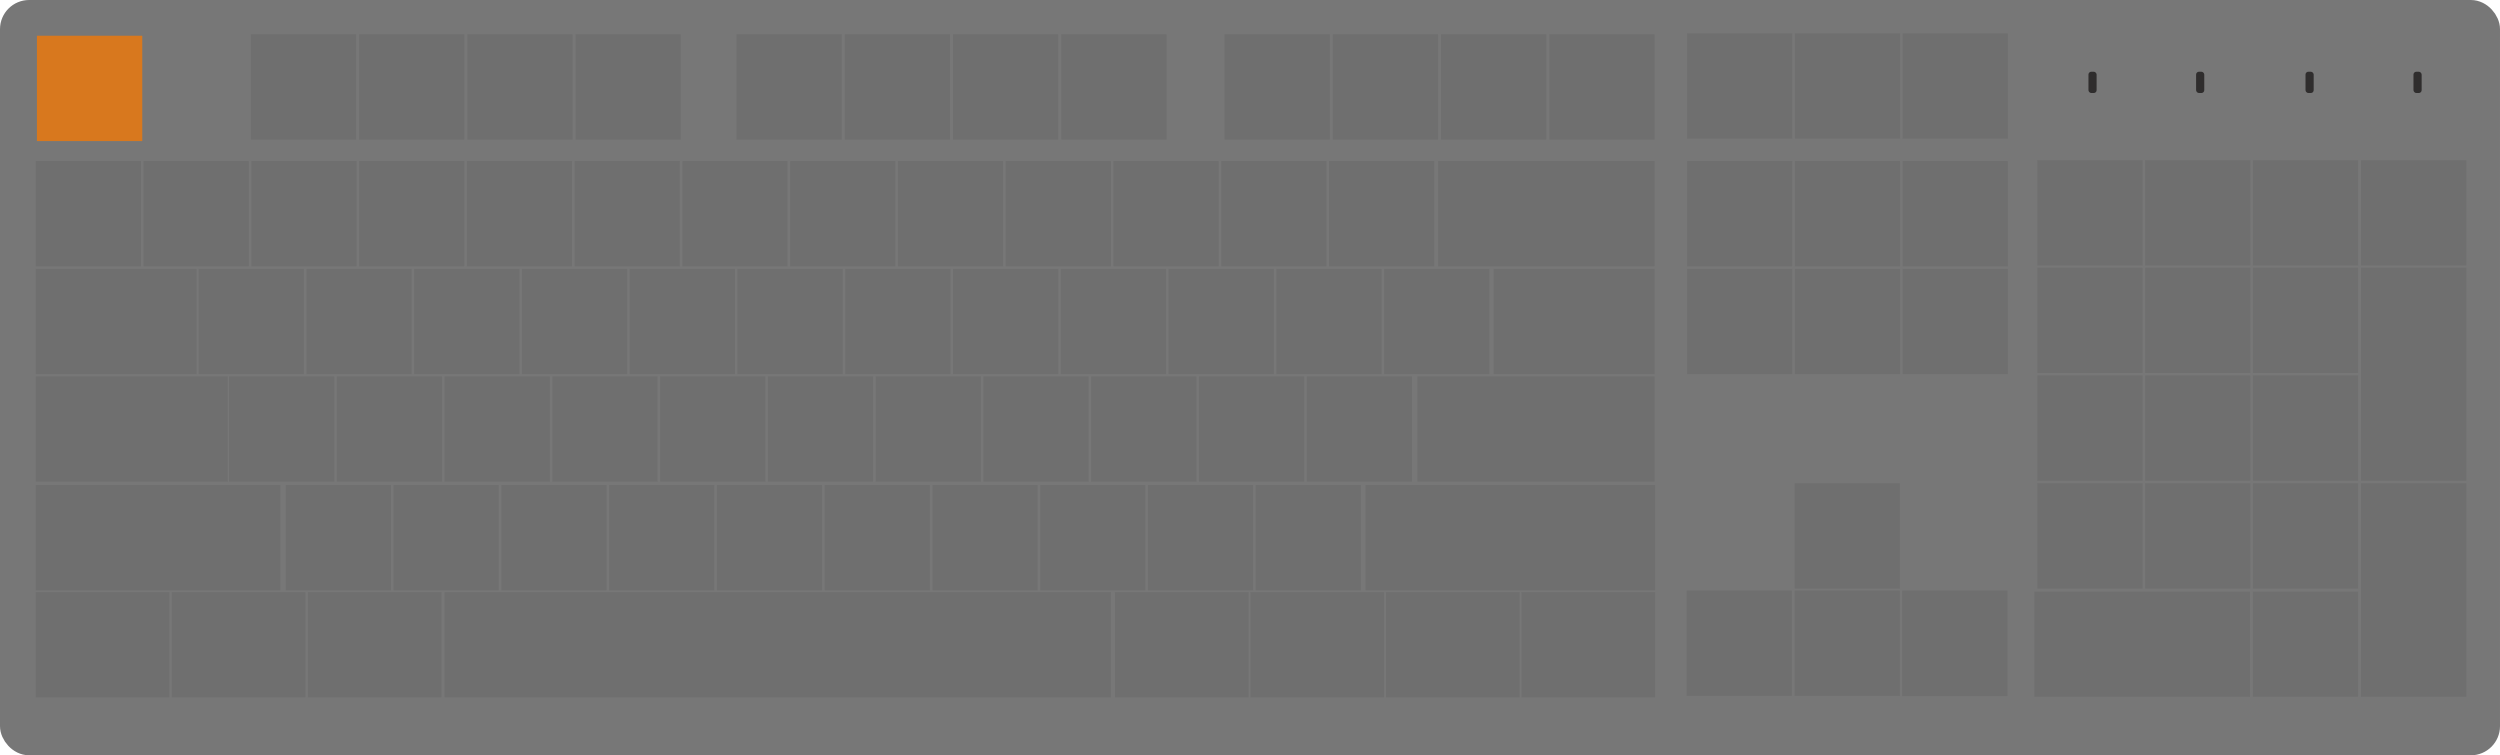 <svg xmlns="http://www.w3.org/2000/svg" viewBox="0 0 881.54 266.33"><defs><style>.cls-1{fill:#777;stroke:#777;stroke-miterlimit:10;stroke-width:8px;}.cls-2,.cls-4{fill:#2f2d2d;}.cls-3{fill:#d8781e;}.cls-4{opacity:0.1;}</style></defs><g id="Layer_2" data-name="Layer 2"><g id="KeyBoard"><g id="KeyBoard_Plate"><rect id="Plate" class="cls-1" x="4" y="4" width="873.54" height="258.33" rx="6.28"/><rect id="KeyBoard_LED2" class="cls-2" x="774.38" y="25.29" width="2.88" height="7.51" rx="1"/><rect id="KeyBoard_LED1" class="cls-2" x="736.42" y="25.29" width="2.88" height="7.51" rx="1"/><rect id="KeyBoard_LED3" class="cls-2" x="812.96" y="25.29" width="2.88" height="7.51" rx="1"/><rect id="KeyBoard_LED4" class="cls-2" x="851.03" y="25.29" width="2.88" height="7.51" rx="1"/></g><g id="KeyBoard_Keys"><rect id="ESC" class="cls-3" x="13.02" y="12.6" width="37.14" height="37.14"/><rect id="F1" class="cls-4" x="88.43" y="12.08" width="37.14" height="37.14"/><rect id="F2" class="cls-4" x="126.6" y="12.08" width="37.14" height="37.14"/><rect id="F3" class="cls-4" x="164.77" y="12.08" width="37.14" height="37.14"/><rect id="F4" class="cls-4" x="202.95" y="12.08" width="37.14" height="37.14"/><rect id="___" data-name="`_~" class="cls-4" x="12.59" y="56.78" width="37.14" height="37.14"/><rect id="L_Ctrl" class="cls-4" x="12.59" y="208.78" width="47.16" height="37.14"/><rect id="L_Win_Cmd" class="cls-4" x="60.56" y="208.78" width="47.16" height="37.14"/><rect id="L_Alt" class="cls-4" x="108.53" y="208.78" width="47.16" height="37.14"/><rect id="R_Alt" class="cls-4" x="393.12" y="208.78" width="47.16" height="37.14"/><rect id="R_Win_Cmd" class="cls-4" x="440.9" y="208.78" width="47.16" height="37.14"/><rect id="Fn" class="cls-4" x="488.68" y="208.78" width="47.16" height="37.14"/><rect id="R_Ctrl" class="cls-4" x="536.46" y="208.78" width="47.16" height="37.14"/><rect id="SpaceBar" class="cls-4" x="156.75" y="208.78" width="234.99" height="37.14"/><rect id="_1" data-name="1" class="cls-4" x="50.6" y="56.78" width="37.14" height="37.14"/><rect id="_2" data-name="2" class="cls-4" x="88.6" y="56.78" width="37.14" height="37.14"/><rect id="_3" data-name="3" class="cls-4" x="126.6" y="56.78" width="37.14" height="37.14"/><rect id="_4" data-name="4" class="cls-4" x="164.6" y="56.78" width="37.14" height="37.14"/><rect id="_5" data-name="5" class="cls-4" x="202.6" y="56.78" width="37.14" height="37.14"/><rect id="_6" data-name="6" class="cls-4" x="240.6" y="56.78" width="37.14" height="37.14"/><rect id="_7" data-name="7" class="cls-4" x="278.6" y="56.78" width="37.14" height="37.14"/><rect id="_8" data-name="8" class="cls-4" x="316.61" y="56.78" width="37.14" height="37.14"/><rect id="_9" data-name="9" class="cls-4" x="354.61" y="56.78" width="37.14" height="37.14"/><rect id="_0" data-name="0" class="cls-4" x="392.61" y="56.78" width="37.14" height="37.14"/><rect id="_-" data-name="-" class="cls-4" x="430.61" y="56.78" width="37.14" height="37.14"/><rect id="_" data-name="=" class="cls-4" x="468.61" y="56.78" width="37.14" height="37.14"/><rect id="Q" class="cls-4" x="70.03" y="94.78" width="37.14" height="37.14"/><rect id="W" class="cls-4" x="108.03" y="94.78" width="37.14" height="37.14"/><rect id="E" class="cls-4" x="146.03" y="94.78" width="37.14" height="37.14"/><rect id="R" class="cls-4" x="184.03" y="94.78" width="37.14" height="37.14"/><rect id="T" class="cls-4" x="222.03" y="94.78" width="37.14" height="37.14"/><rect id="Y" class="cls-4" x="260.03" y="94.78" width="37.14" height="37.14"/><rect id="U" class="cls-4" x="298.03" y="94.78" width="37.14" height="37.14"/><rect id="I" class="cls-4" x="336.04" y="94.78" width="37.14" height="37.14"/><rect id="O" class="cls-4" x="374.04" y="94.78" width="37.14" height="37.14"/><rect id="P" class="cls-4" x="412.04" y="94.78" width="37.14" height="37.14"/><rect id="_2-2" data-name="[" class="cls-4" x="450.04" y="94.78" width="37.14" height="37.14"/><rect class="cls-4" x="80.75" y="132.72" width="37.14" height="37.14"/><rect class="cls-4" x="118.75" y="132.72" width="37.14" height="37.14"/><rect class="cls-4" x="156.75" y="132.72" width="37.14" height="37.14"/><rect class="cls-4" x="194.76" y="132.72" width="37.14" height="37.14"/><rect class="cls-4" x="232.76" y="132.72" width="37.14" height="37.14"/><rect class="cls-4" x="270.76" y="132.72" width="37.14" height="37.14"/><rect class="cls-4" x="308.76" y="132.72" width="37.14" height="37.14"/><rect class="cls-4" x="346.76" y="132.72" width="37.14" height="37.14"/><rect class="cls-4" x="384.76" y="132.72" width="37.14" height="37.14"/><rect class="cls-4" x="422.76" y="132.72" width="37.14" height="37.14"/><rect class="cls-4" x="100.75" y="171.02" width="37.14" height="37.14"/><rect class="cls-4" x="138.75" y="171.02" width="37.14" height="37.14"/><rect class="cls-4" x="176.76" y="171.02" width="37.14" height="37.14"/><rect class="cls-4" x="214.76" y="171.02" width="37.14" height="37.14"/><rect class="cls-4" x="252.76" y="171.02" width="37.14" height="37.14"/><rect id="N" class="cls-4" x="290.76" y="171.02" width="37.14" height="37.14"/><rect id="M" class="cls-4" x="328.76" y="171.02" width="37.14" height="37.14"/><rect id="_3-2" data-name="," class="cls-4" x="366.76" y="171.02" width="37.14" height="37.14"/><rect id="_." data-name="." class="cls-4" x="404.76" y="171.02" width="37.14" height="37.14"/><rect id="_4-2" data-name="/" class="cls-4" x="442.76" y="171.02" width="37.14" height="37.14"/><rect id="_5-2" data-name="&apos;" class="cls-4" x="460.77" y="132.72" width="37.14" height="37.14"/><rect id="_6-2" data-name="]" class="cls-4" x="488.04" y="94.78" width="37.14" height="37.14"/><rect id="_7-2" data-name="\" class="cls-4" x="526.69" y="94.78" width="56.74" height="37.14"/><rect id="Tab" class="cls-4" x="12.59" y="94.78" width="56.74" height="37.14"/><rect id="Caps_Lock" class="cls-4" x="12.59" y="132.72" width="67.73" height="37.14"/><rect id="L_Shift" class="cls-4" x="12.59" y="171.02" width="86.3" height="37.14"/><rect id="BackSpace" class="cls-4" x="507.09" y="56.78" width="76.35" height="37.14"/><rect id="Enter" class="cls-4" x="499.8" y="132.72" width="83.64" height="37.14"/><rect id="Num0" class="cls-4" x="717.38" y="208.59" width="76" height="37.14"/><rect id="R_Shift" class="cls-4" x="481.49" y="171.02" width="102.13" height="37.14"/><rect id="F5" class="cls-4" x="259.69" y="12.08" width="37.14" height="37.14"/><rect id="F6" class="cls-4" x="297.86" y="12.08" width="37.14" height="37.14"/><rect id="F7" class="cls-4" x="336.03" y="12.08" width="37.14" height="37.14"/><rect id="F8" class="cls-4" x="374.21" y="12.08" width="37.14" height="37.14"/><rect id="F9" class="cls-4" x="431.78" y="12.08" width="37.14" height="37.14"/><rect id="F10" class="cls-4" x="469.95" y="12.08" width="37.14" height="37.14"/><rect id="F11" class="cls-4" x="508.12" y="12.08" width="37.14" height="37.14"/><rect id="F12" class="cls-4" x="546.3" y="12.08" width="37.14" height="37.14"/><rect id="PrintScreen" class="cls-4" x="594.88" y="11.78" width="37.14" height="37.14"/><rect id="ScrollLock" class="cls-4" x="632.88" y="11.78" width="37.14" height="37.14"/><rect id="Pause" class="cls-4" x="670.88" y="11.78" width="37.14" height="37.14"/><rect id="Insert" class="cls-4" x="594.88" y="56.78" width="37.14" height="37.14"/><rect id="Home" class="cls-4" x="632.88" y="56.78" width="37.14" height="37.14"/><rect id="PageUp" class="cls-4" x="670.88" y="56.78" width="37.14" height="37.14"/><rect id="Delete" class="cls-4" x="594.88" y="94.78" width="37.14" height="37.14"/><rect id="LeftArrow" class="cls-4" x="594.72" y="208.23" width="37.14" height="37.14"/><rect id="DownArrow" class="cls-4" x="632.82" y="208.23" width="37.14" height="37.14"/><rect id="RightArrow" class="cls-4" x="670.73" y="208.23" width="37.14" height="37.22"/><rect id="UpArrow" class="cls-4" x="632.82" y="170.4" width="37.14" height="37.14"/><rect id="End" class="cls-4" x="632.88" y="94.78" width="37.14" height="37.14"/><rect id="PageDown" class="cls-4" x="670.88" y="94.78" width="37.14" height="37.14"/><rect id="NumLock" class="cls-4" x="718.38" y="56.49" width="37.14" height="37.14"/><rect id="_8-2" data-name="/" class="cls-4" x="756.38" y="56.49" width="37.14" height="37.14"/><rect id="_9-2" data-name="*" class="cls-4" x="794.38" y="56.49" width="37.14" height="37.14"/><rect id="Num7" class="cls-4" x="718.38" y="94.39" width="37.14" height="37.14"/><rect id="Num8" class="cls-4" x="756.38" y="94.39" width="37.14" height="37.14"/><rect id="Num9" class="cls-4" x="794.38" y="94.39" width="37.14" height="37.14"/><rect id="Num4" class="cls-4" x="718.38" y="132.39" width="37.14" height="37.14"/><rect id="Num5" class="cls-4" x="756.38" y="132.39" width="37.14" height="37.14"/><rect id="Num6" class="cls-4" x="794.38" y="132.39" width="37.14" height="37.14"/><rect id="Num1" class="cls-4" x="718.38" y="170.39" width="37.14" height="37.14"/><rect id="Num2" class="cls-4" x="756.38" y="170.39" width="37.14" height="37.14"/><rect id="Num." class="cls-4" x="794.38" y="208.59" width="37.14" height="37.14"/><rect id="Num-" class="cls-4" x="832.53" y="56.49" width="37.14" height="37.14"/><rect id="Num_" data-name="Num+" class="cls-4" x="832.53" y="94.39" width="37.14" height="75.14"/><rect id="NumEnter" class="cls-4" x="832.53" y="170.39" width="37.14" height="75.34"/><rect id="Num3" class="cls-4" x="794.38" y="170.39" width="37.14" height="37.14"/></g></g></g></svg>